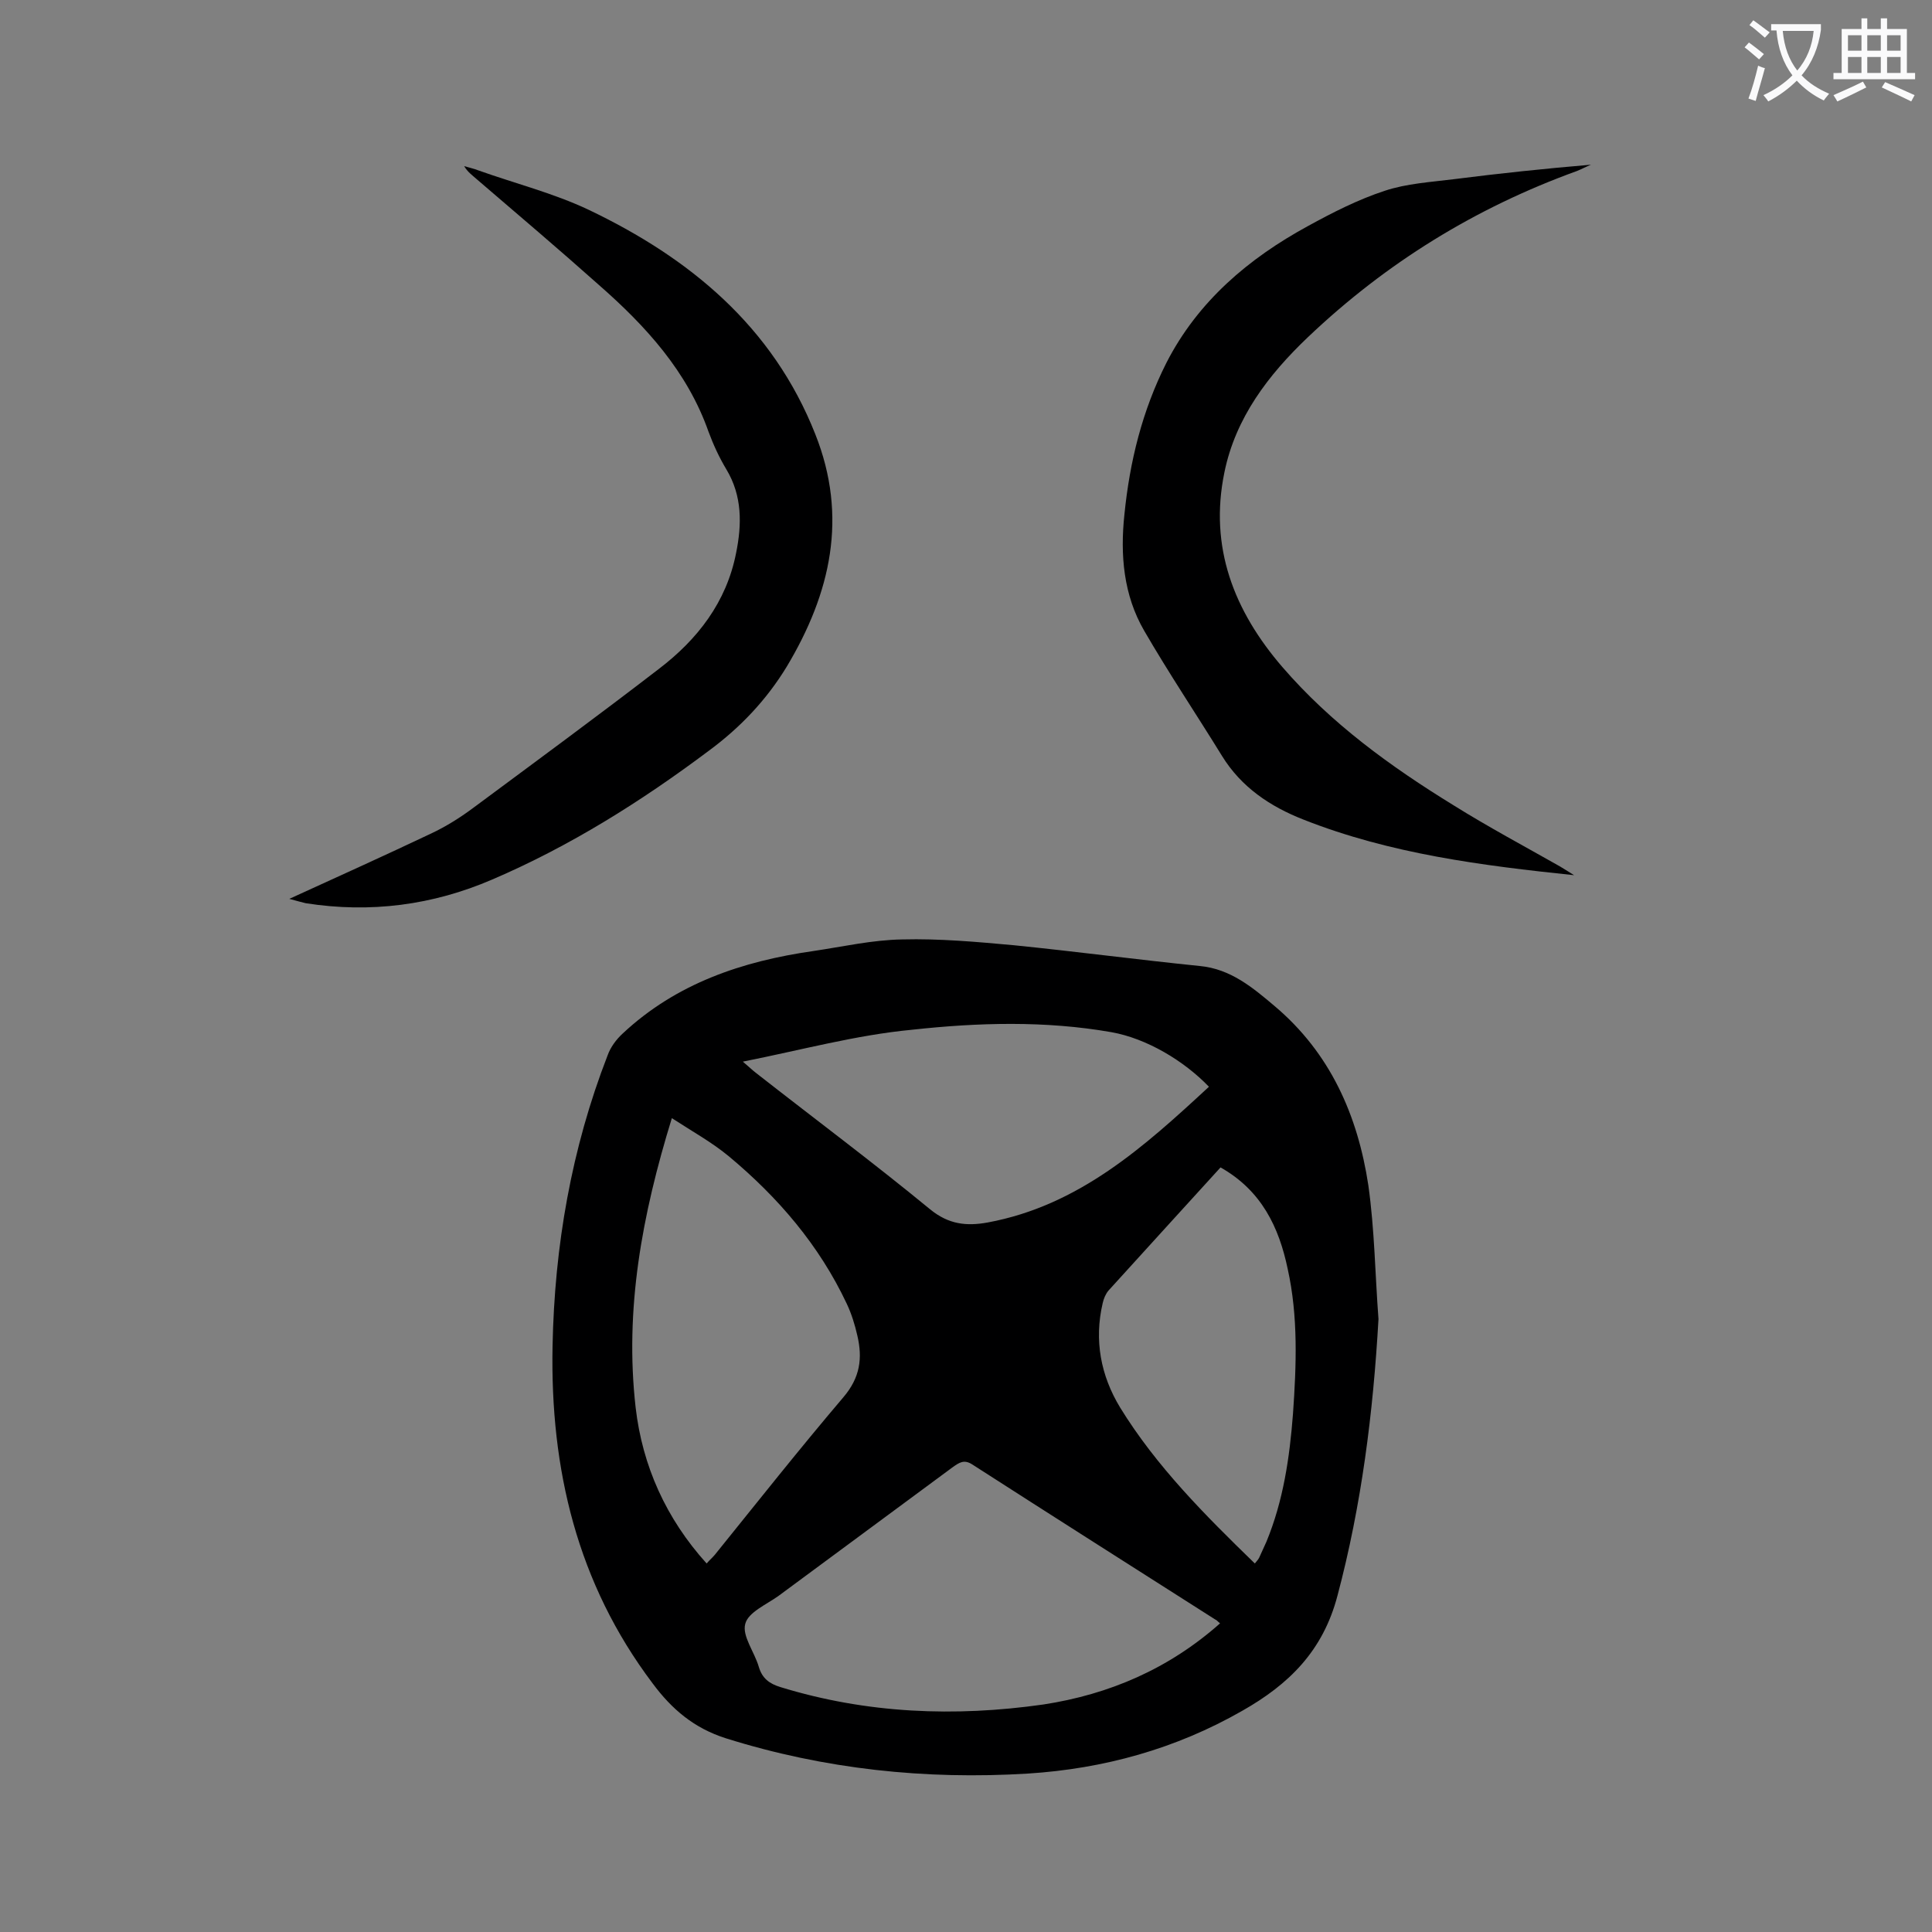 <svg enable-background="new 0 0 400 400" viewBox="0 0 400 400" xmlns="http://www.w3.org/2000/svg"><rect x="0" y="0" width="400" height="400" fill="#808080" stroke="none"/><g fill="#000001"><path d="m285.4 273.1c-1.1 19.4-3.5 38.5-8.5 57.3-3 11.4-10 18.3-19.7 23.8-13.8 7.9-28.7 12-44.4 13-21.2 1.3-42.1-.9-62.5-7.3-6.6-2.1-11.2-6-15.2-11.4-15.6-20.7-21.2-44.3-20.7-69.8.4-20.7 3.9-40.9 11.4-60.2.6-1.7 1.8-3.3 3.1-4.5 11.1-10.4 24.8-15 39.5-17.1 6.1-.9 12.2-2.3 18.4-2.4 7.7-.2 15.4.5 23.1 1.2 12.9 1.3 25.7 3 38.5 4.3 6.4.6 11 4.5 15.5 8.3 11.5 9.7 17.2 22.6 19.4 37.1 1.3 9.2 1.4 18.5 2.1 27.7zm-32.8 63c-.5-.4-.7-.7-1-.8-16.8-10.7-33.5-21.3-50.3-32.1-1.7-1.1-2.7-.4-4.1.6-12 8.9-24 17.7-36 26.6-2.5 1.8-6.3 3.4-6.9 5.8-.7 2.5 1.9 5.8 2.8 8.9.7 2.4 2.2 3.5 4.5 4.2 17.9 5.5 36.1 6.2 54.4 3.6 13.7-2.1 26-7.4 36.6-16.8zm-106.3-12.4c.6-.7 1.2-1.2 1.7-1.8 8.8-10.9 17.5-21.9 26.6-32.6 3.5-4.1 4-8.1 2.9-12.8-.5-2.2-1.2-4.5-2.2-6.6-5.7-12.1-14.2-22-24.4-30.5-3.5-2.9-7.5-5.1-11.8-7.9-6.2 20.1-9.8 39.6-7.5 59.9 1.4 12.1 6.3 23 14.7 32.3zm7.5-103.9c1.3 1.1 2 1.8 2.8 2.4 12 9.4 24.2 18.5 36 28.2 3.8 3.1 7.5 3.5 11.9 2.7 18.9-3.5 32.4-15.7 45.8-28.1-5.2-5.4-12.9-10-20.2-11.3-13.7-2.4-27.6-2-41.3-.5-11.6 1.1-22.9 4.2-35 6.6zm98.9 21.9c-7.9 8.7-15.6 17.1-23.2 25.5-.6.7-1 1.7-1.2 2.6-1.8 7.7-.4 15 3.6 21.6 7.5 12.2 17.6 22.3 27.9 32.3.4-.5.7-.8.9-1.2.5-1.1 1-2.2 1.5-3.3 3.5-8.5 4.8-17.4 5.5-26.5.7-10 1.1-20.1-1.1-30-1.8-8.6-5.4-16.2-13.9-21z"/><path d="m325.9 181.2c-19.1-2-38-4.4-56-11.5-6.9-2.7-12.9-6.7-16.9-13.2-5.3-8.6-11-17.1-16.1-25.9-4.3-7.4-5-15.7-4.1-24.1 1.1-11 3.7-21.5 8.7-31.4 6.5-12.7 17-21.6 29.3-28.3 5.1-2.8 10.4-5.5 15.9-7.3 4.5-1.5 9.5-1.8 14.3-2.4 9.4-1.2 18.9-2.2 28.4-3-1 .4-1.9.9-2.9 1.3-21 7.6-39.5 19-55.7 34.4-8.2 7.8-15 16.7-17.3 28-3.2 15.5 2 28.7 12 40.3 10.1 11.7 22.4 20.6 35.4 28.6 7.2 4.5 14.7 8.5 22.1 12.7 1.1.7 2 1.2 2.9 1.8z"/><path d="m59.9 186.1c10.3-4.7 19.8-9 29.3-13.5 3.2-1.5 6.2-3.4 9-5.5 12.8-9.5 25.6-18.9 38.2-28.6 8-6.1 14-13.8 16-24 1.2-5.9 1.3-11.8-2-17.3-1.5-2.5-2.7-5.1-3.7-7.8-4.4-12.5-13-21.9-22.7-30.4-8.3-7.4-16.8-14.6-25.3-21.9-.9-.8-1.9-1.5-2.6-2.7 1 .3 2 .5 3 .9 7.6 2.7 15.5 4.7 22.7 8.1 21 10 38.2 24.2 47 46.5 6.8 17.1 3.2 32.9-5.9 48.1-4.2 6.9-9.6 12.6-16.1 17.4-14 10.5-28.8 19.8-44.9 26.7-12.3 5.3-25.2 7-38.6 4.9-.8-.2-1.6-.4-3.4-.9z"/></g><path d="m362.1 8.8c1.1.8 2.1 1.6 3.1 2.4l-1 1.1c-1.3-1.1-2.3-2-3-2.5zm1.9 4.8c.5.2.9.4 1.4.5-.6 2.3-1.3 4.5-1.9 6.8l-1.5-.5c.8-2.1 1.4-4.3 2-6.8zm-1-9.4c1.3.9 2.4 1.8 3.4 2.5l-1 1.1c-1.4-1.2-2.4-2.1-3.2-2.6zm3.7 2.2v-1.4h10.3v1.2c-.5 3.6-1.8 6.8-4 9.4 1.5 1.6 3.4 2.8 5.7 3.8-.3.4-.7.8-1.1 1.4-2.3-1.1-4.1-2.5-5.6-4.1-1.6 1.6-3.6 3.1-5.9 4.3-.3-.5-.7-.9-1-1.3 2.4-1.1 4.4-2.5 6-4.1-1.9-2.5-3-5.6-3.3-9.3h-1.1zm8.8 0h-6.4c.3 3.3 1.3 6 3 8.2 2-2.3 3.1-5.1 3.4-8.2z" fill="#fafafb"/><path d="m385.3 3.8h1.3v2.2h2.8v-2.2h1.3v2.2h4.1v9.1h1.7v1.3h-16.9v-1.3h1.7v-9.1h4.1v-2.2zm.4 13.1.7 1.2c-1.8.9-3.8 1.9-6 2.9-.2-.4-.5-.8-.8-1.3 2.3-1 4.3-1.9 6.1-2.8zm-3.1-6.4h2.8v-3.2h-2.8zm0 4.6h2.8v-3.3h-2.8zm4-4.6h2.8v-3.2h-2.8zm0 4.6h2.8v-3.3h-2.8zm3.7 1.9c2.1.9 4.1 1.8 6.1 2.7l-.7 1.3c-2.2-1.1-4.2-2-6.1-2.9zm3.2-9.7h-2.8v3.2h2.8zm-2.8 7.8h2.8v-3.3h-2.8z" fill="#fafafb"/></svg>